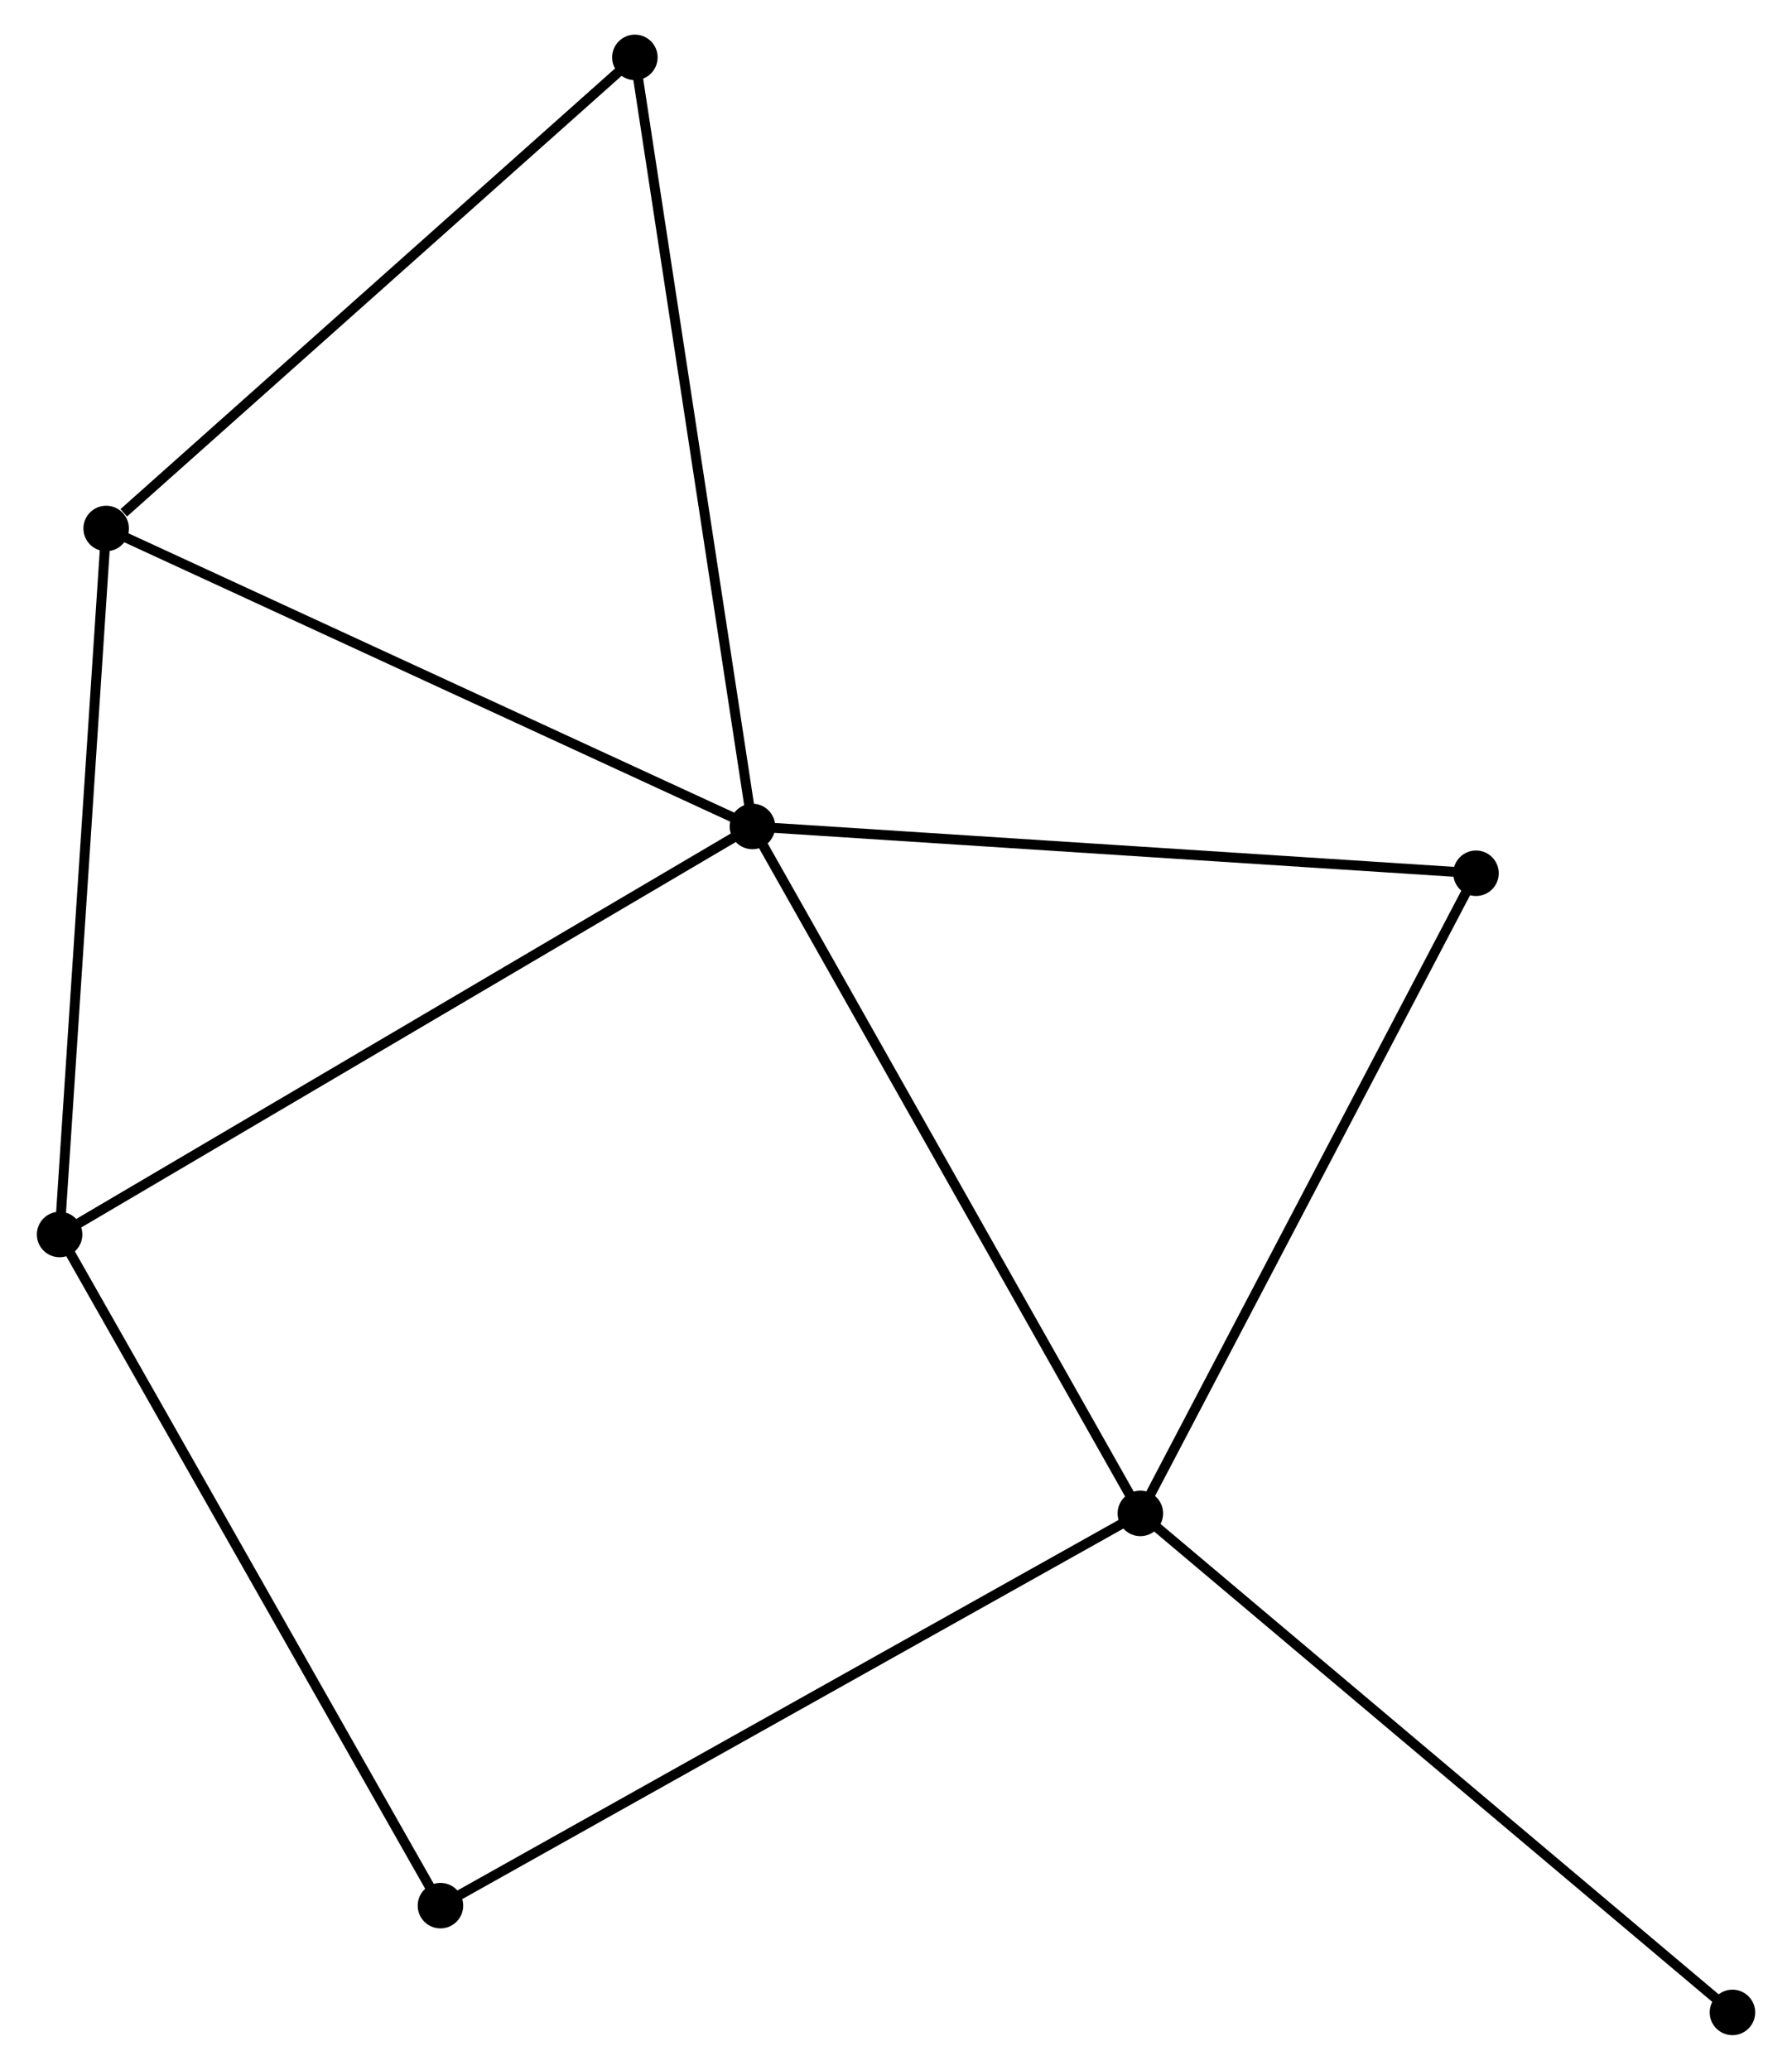<?xml version="1.0" encoding="UTF-8" standalone="no"?>
<!DOCTYPE svg PUBLIC "-//W3C//DTD SVG 1.1//EN"
 "http://www.w3.org/Graphics/SVG/1.1/DTD/svg11.dtd">
<!-- Generated by graphviz version 2.36.0 (20140111.2315)
 -->
<!-- Title: %3 Pages: 1 -->
<svg width="181pt" height="209pt"
 viewBox="0.00 0.00 180.73 209.21" xmlns="http://www.w3.org/2000/svg" xmlns:xlink="http://www.w3.org/1999/xlink">
<g id="graph0" class="graph" transform="scale(1 1) rotate(0) translate(4 205.209)">
<title>%3</title>
<!-- 0 -->
<g id="node1" class="node"><title>0</title>
<ellipse fill="black" stroke="black" cx="71.849" cy="-121.672" rx="1.8" ry="1.8"/>
</g>
<!-- 1 -->
<g id="node2" class="node"><title>1</title>
<ellipse fill="black" stroke="black" cx="111.071" cy="-52.239" rx="1.8" ry="1.8"/>
</g>
<!-- 0&#45;&#45;1 -->
<g id="edge1" class="edge"><title>0&#45;&#45;1</title>
<path fill="none" stroke="black" d="M72.819,-119.955C78.198,-110.433 104.337,-64.159 109.991,-54.15"/>
</g>
<!-- 2 -->
<g id="node3" class="node"><title>2</title>
<ellipse fill="black" stroke="black" cx="1.8" cy="-80.43" rx="1.8" ry="1.8"/>
</g>
<!-- 0&#45;&#45;2 -->
<g id="edge2" class="edge"><title>0&#45;&#45;2</title>
<path fill="none" stroke="black" d="M70.118,-120.652C60.51,-114.996 13.826,-87.51 3.728,-81.566"/>
</g>
<!-- 3 -->
<g id="node4" class="node"><title>3</title>
<ellipse fill="black" stroke="black" cx="6.508" cy="-151.792" rx="1.8" ry="1.8"/>
</g>
<!-- 0&#45;&#45;3 -->
<g id="edge3" class="edge"><title>0&#45;&#45;3</title>
<path fill="none" stroke="black" d="M69.964,-122.541C60.423,-126.939 17.543,-146.705 8.277,-150.977"/>
</g>
<!-- 4 -->
<g id="node5" class="node"><title>4</title>
<ellipse fill="black" stroke="black" cx="59.965" cy="-199.409" rx="1.8" ry="1.8"/>
</g>
<!-- 0&#45;&#45;4 -->
<g id="edge4" class="edge"><title>0&#45;&#45;4</title>
<path fill="none" stroke="black" d="M71.555,-123.593C69.911,-134.348 61.866,-186.975 60.249,-197.554"/>
</g>
<!-- 5 -->
<g id="node6" class="node"><title>5</title>
<ellipse fill="black" stroke="black" cx="145.007" cy="-116.943" rx="1.8" ry="1.8"/>
</g>
<!-- 0&#45;&#45;5 -->
<g id="edge5" class="edge"><title>0&#45;&#45;5</title>
<path fill="none" stroke="black" d="M73.658,-121.555C83.691,-120.906 132.448,-117.754 142.993,-117.073"/>
</g>
<!-- 1&#45;&#45;5 -->
<g id="edge6" class="edge"><title>1&#45;&#45;5</title>
<path fill="none" stroke="black" d="M111.909,-53.838C116.564,-62.712 139.181,-105.835 144.073,-115.161"/>
</g>
<!-- 6 -->
<g id="node7" class="node"><title>6</title>
<ellipse fill="black" stroke="black" cx="40.306" cy="-12.592" rx="1.8" ry="1.8"/>
</g>
<!-- 1&#45;&#45;6 -->
<g id="edge7" class="edge"><title>1&#45;&#45;6</title>
<path fill="none" stroke="black" d="M109.321,-51.259C99.531,-45.773 51.624,-18.933 41.994,-13.538"/>
</g>
<!-- 7 -->
<g id="node8" class="node"><title>7</title>
<ellipse fill="black" stroke="black" cx="170.935" cy="-1.8" rx="1.8" ry="1.8"/>
</g>
<!-- 1&#45;&#45;7 -->
<g id="edge8" class="edge"><title>1&#45;&#45;7</title>
<path fill="none" stroke="black" d="M112.55,-50.992C120.761,-44.074 160.658,-10.459 169.287,-3.188"/>
</g>
<!-- 2&#45;&#45;3 -->
<g id="edge9" class="edge"><title>2&#45;&#45;3</title>
<path fill="none" stroke="black" d="M1.936,-82.489C2.623,-92.91 5.713,-139.741 6.381,-149.86"/>
</g>
<!-- 2&#45;&#45;6 -->
<g id="edge10" class="edge"><title>2&#45;&#45;6</title>
<path fill="none" stroke="black" d="M2.752,-78.754C8.033,-69.45 33.695,-24.238 39.246,-14.459"/>
</g>
<!-- 3&#45;&#45;4 -->
<g id="edge11" class="edge"><title>3&#45;&#45;4</title>
<path fill="none" stroke="black" d="M8.287,-153.376C16.548,-160.735 51.086,-191.499 58.542,-198.141"/>
</g>
</g>
</svg>
